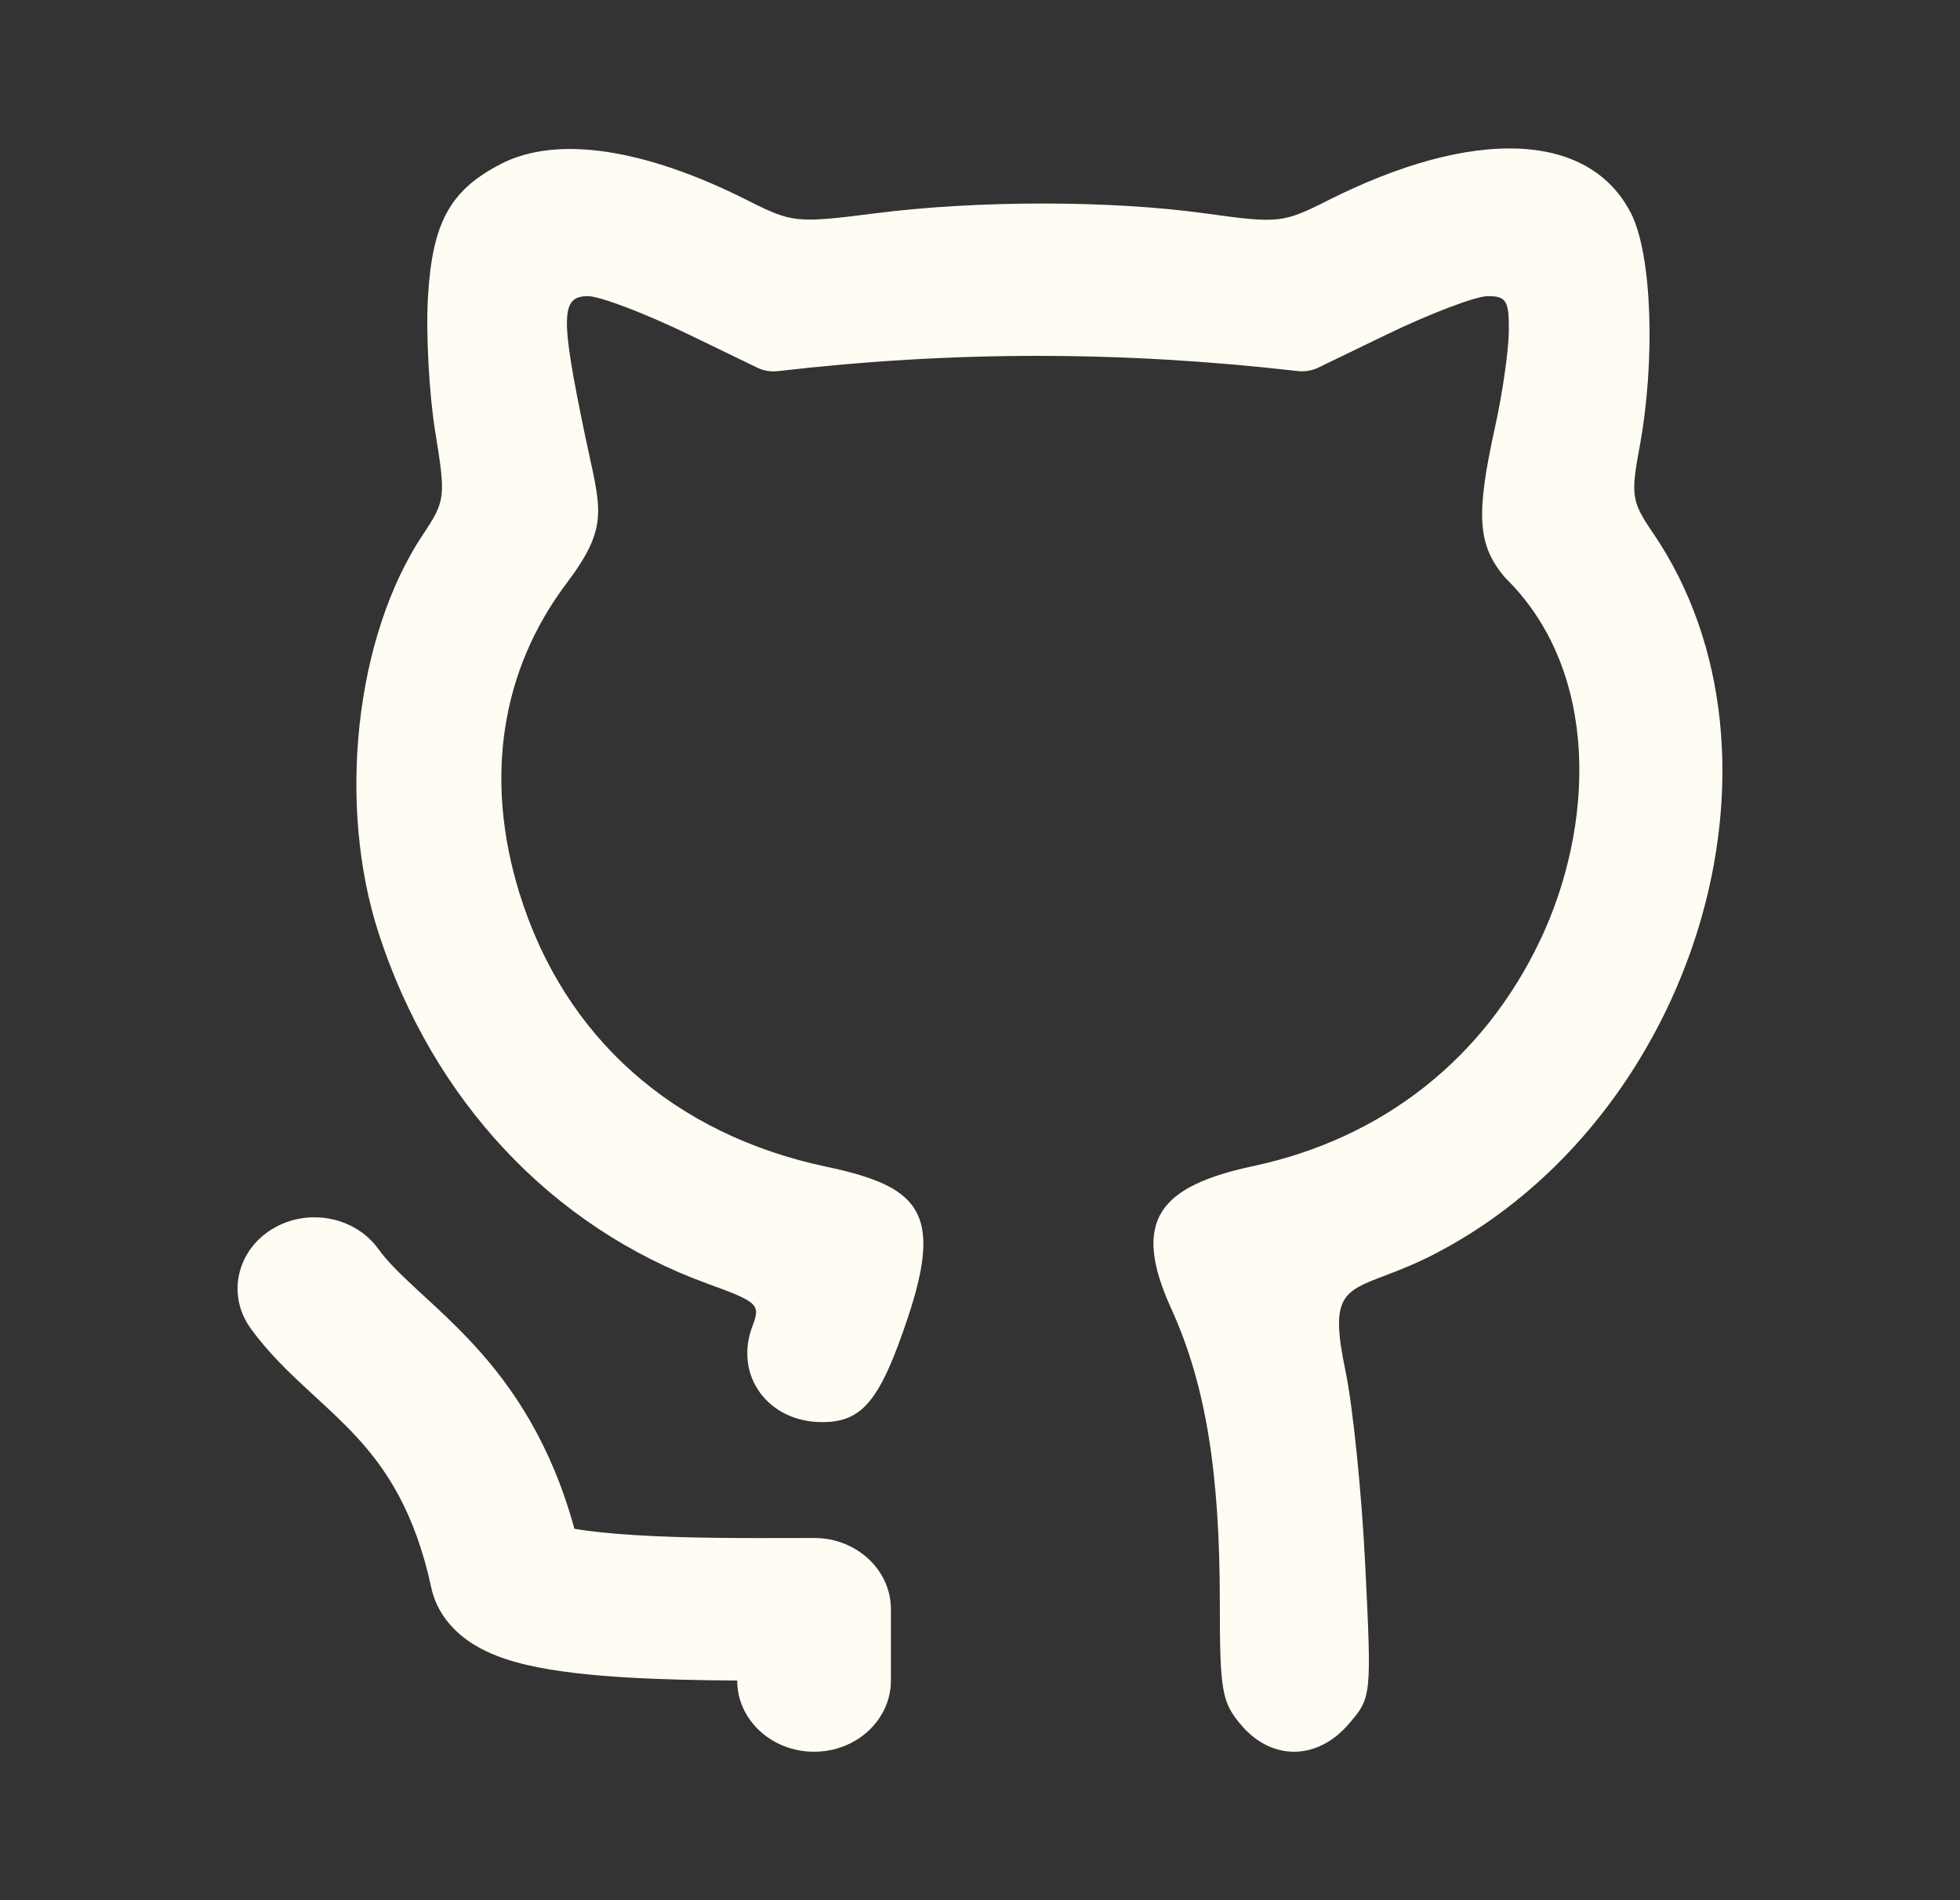 <svg width="33" height="32" viewBox="0 0 33 32" fill="none" xmlns="http://www.w3.org/2000/svg">
<rect x="0" y="0" width="33" height="32" fill="#333333" stroke="none"/>
<g id="github-svgrepo-com (1) 1">
<g id="Group 1">
<path id="Vector" d="M7.205 5.01C7.277 3.745 7.579 3.196 8.448 2.754C9.382 2.279 10.856 2.5 12.59 3.376C13.337 3.753 13.413 3.761 14.723 3.594C16.463 3.371 18.703 3.372 20.309 3.596C21.523 3.765 21.603 3.756 22.352 3.378C24.814 2.135 26.757 2.216 27.461 3.592C27.812 4.279 27.877 6.06 27.605 7.529C27.454 8.344 27.47 8.446 27.834 8.98C30.393 12.741 28.549 18.838 24.163 21.113C23.827 21.288 23.544 21.395 23.314 21.483C22.606 21.753 22.391 21.834 22.651 23.075C22.777 23.672 22.928 25.155 22.987 26.372C23.094 28.571 23.093 28.587 22.706 29.035C22.179 29.646 21.42 29.656 20.906 29.06C20.571 28.671 20.538 28.487 20.538 26.987C20.538 24.77 20.294 23.297 19.718 22.034C19.034 20.532 19.541 19.971 21.107 19.636C23.284 19.169 24.983 17.829 25.931 15.835C26.832 13.939 26.967 11.319 25.339 9.726C24.876 9.177 24.843 8.68 25.174 7.181C25.298 6.621 25.401 5.898 25.404 5.575C25.409 5.064 25.362 4.987 25.048 4.987C24.849 4.987 24.089 5.276 23.358 5.628L22.193 6.192C22.087 6.243 21.969 6.262 21.852 6.249C18.889 5.91 16.073 5.905 13.096 6.25C12.978 6.264 12.859 6.244 12.753 6.193L11.588 5.629C10.858 5.276 10.098 4.987 9.899 4.987C9.439 4.987 9.432 5.326 9.851 7.338C10.107 8.566 10.28 8.84 9.539 9.823C8.429 11.296 8.152 13.124 8.747 15.046C9.497 17.467 11.334 19.103 13.917 19.649C15.473 19.978 15.88 20.407 15.286 22.187C14.818 23.588 14.522 23.949 13.842 23.949C12.927 23.949 12.354 23.159 12.669 22.332C12.808 21.967 12.767 21.928 11.91 21.617C9.293 20.665 7.292 18.533 6.377 15.722C5.67 13.549 5.981 10.721 7.115 9.011C7.502 8.429 7.508 8.38 7.327 7.266C7.225 6.635 7.17 5.62 7.205 5.01Z" fill="#FFFDF3"/>
<path id="Vector_2" d="M6.371 21.035C5.975 20.483 5.171 20.334 4.576 20.702C3.982 21.069 3.821 21.814 4.217 22.366C4.51 22.773 4.86 23.107 5.158 23.383C5.212 23.434 5.266 23.483 5.318 23.531C5.567 23.76 5.787 23.963 6.008 24.203C6.496 24.735 6.984 25.451 7.261 26.735C7.384 27.307 7.827 27.616 8.073 27.75C8.339 27.896 8.631 27.982 8.87 28.038C9.36 28.153 9.955 28.212 10.52 28.247C11.14 28.285 11.811 28.297 12.412 28.301C12.412 28.963 12.992 29.5 13.706 29.5C14.421 29.5 15 28.963 15 28.3V27.1C15 26.437 14.421 25.9 13.706 25.9C13.584 25.9 13.452 25.9 13.312 25.901C12.553 25.903 11.563 25.906 10.691 25.852C10.271 25.826 9.925 25.79 9.671 25.745C9.281 24.325 8.651 23.379 7.978 22.647C7.68 22.323 7.372 22.04 7.122 21.81C7.075 21.767 7.03 21.725 6.988 21.686C6.699 21.418 6.51 21.227 6.371 21.035Z" fill="#FFFDF3"/>
</g>
</g>
</svg>
